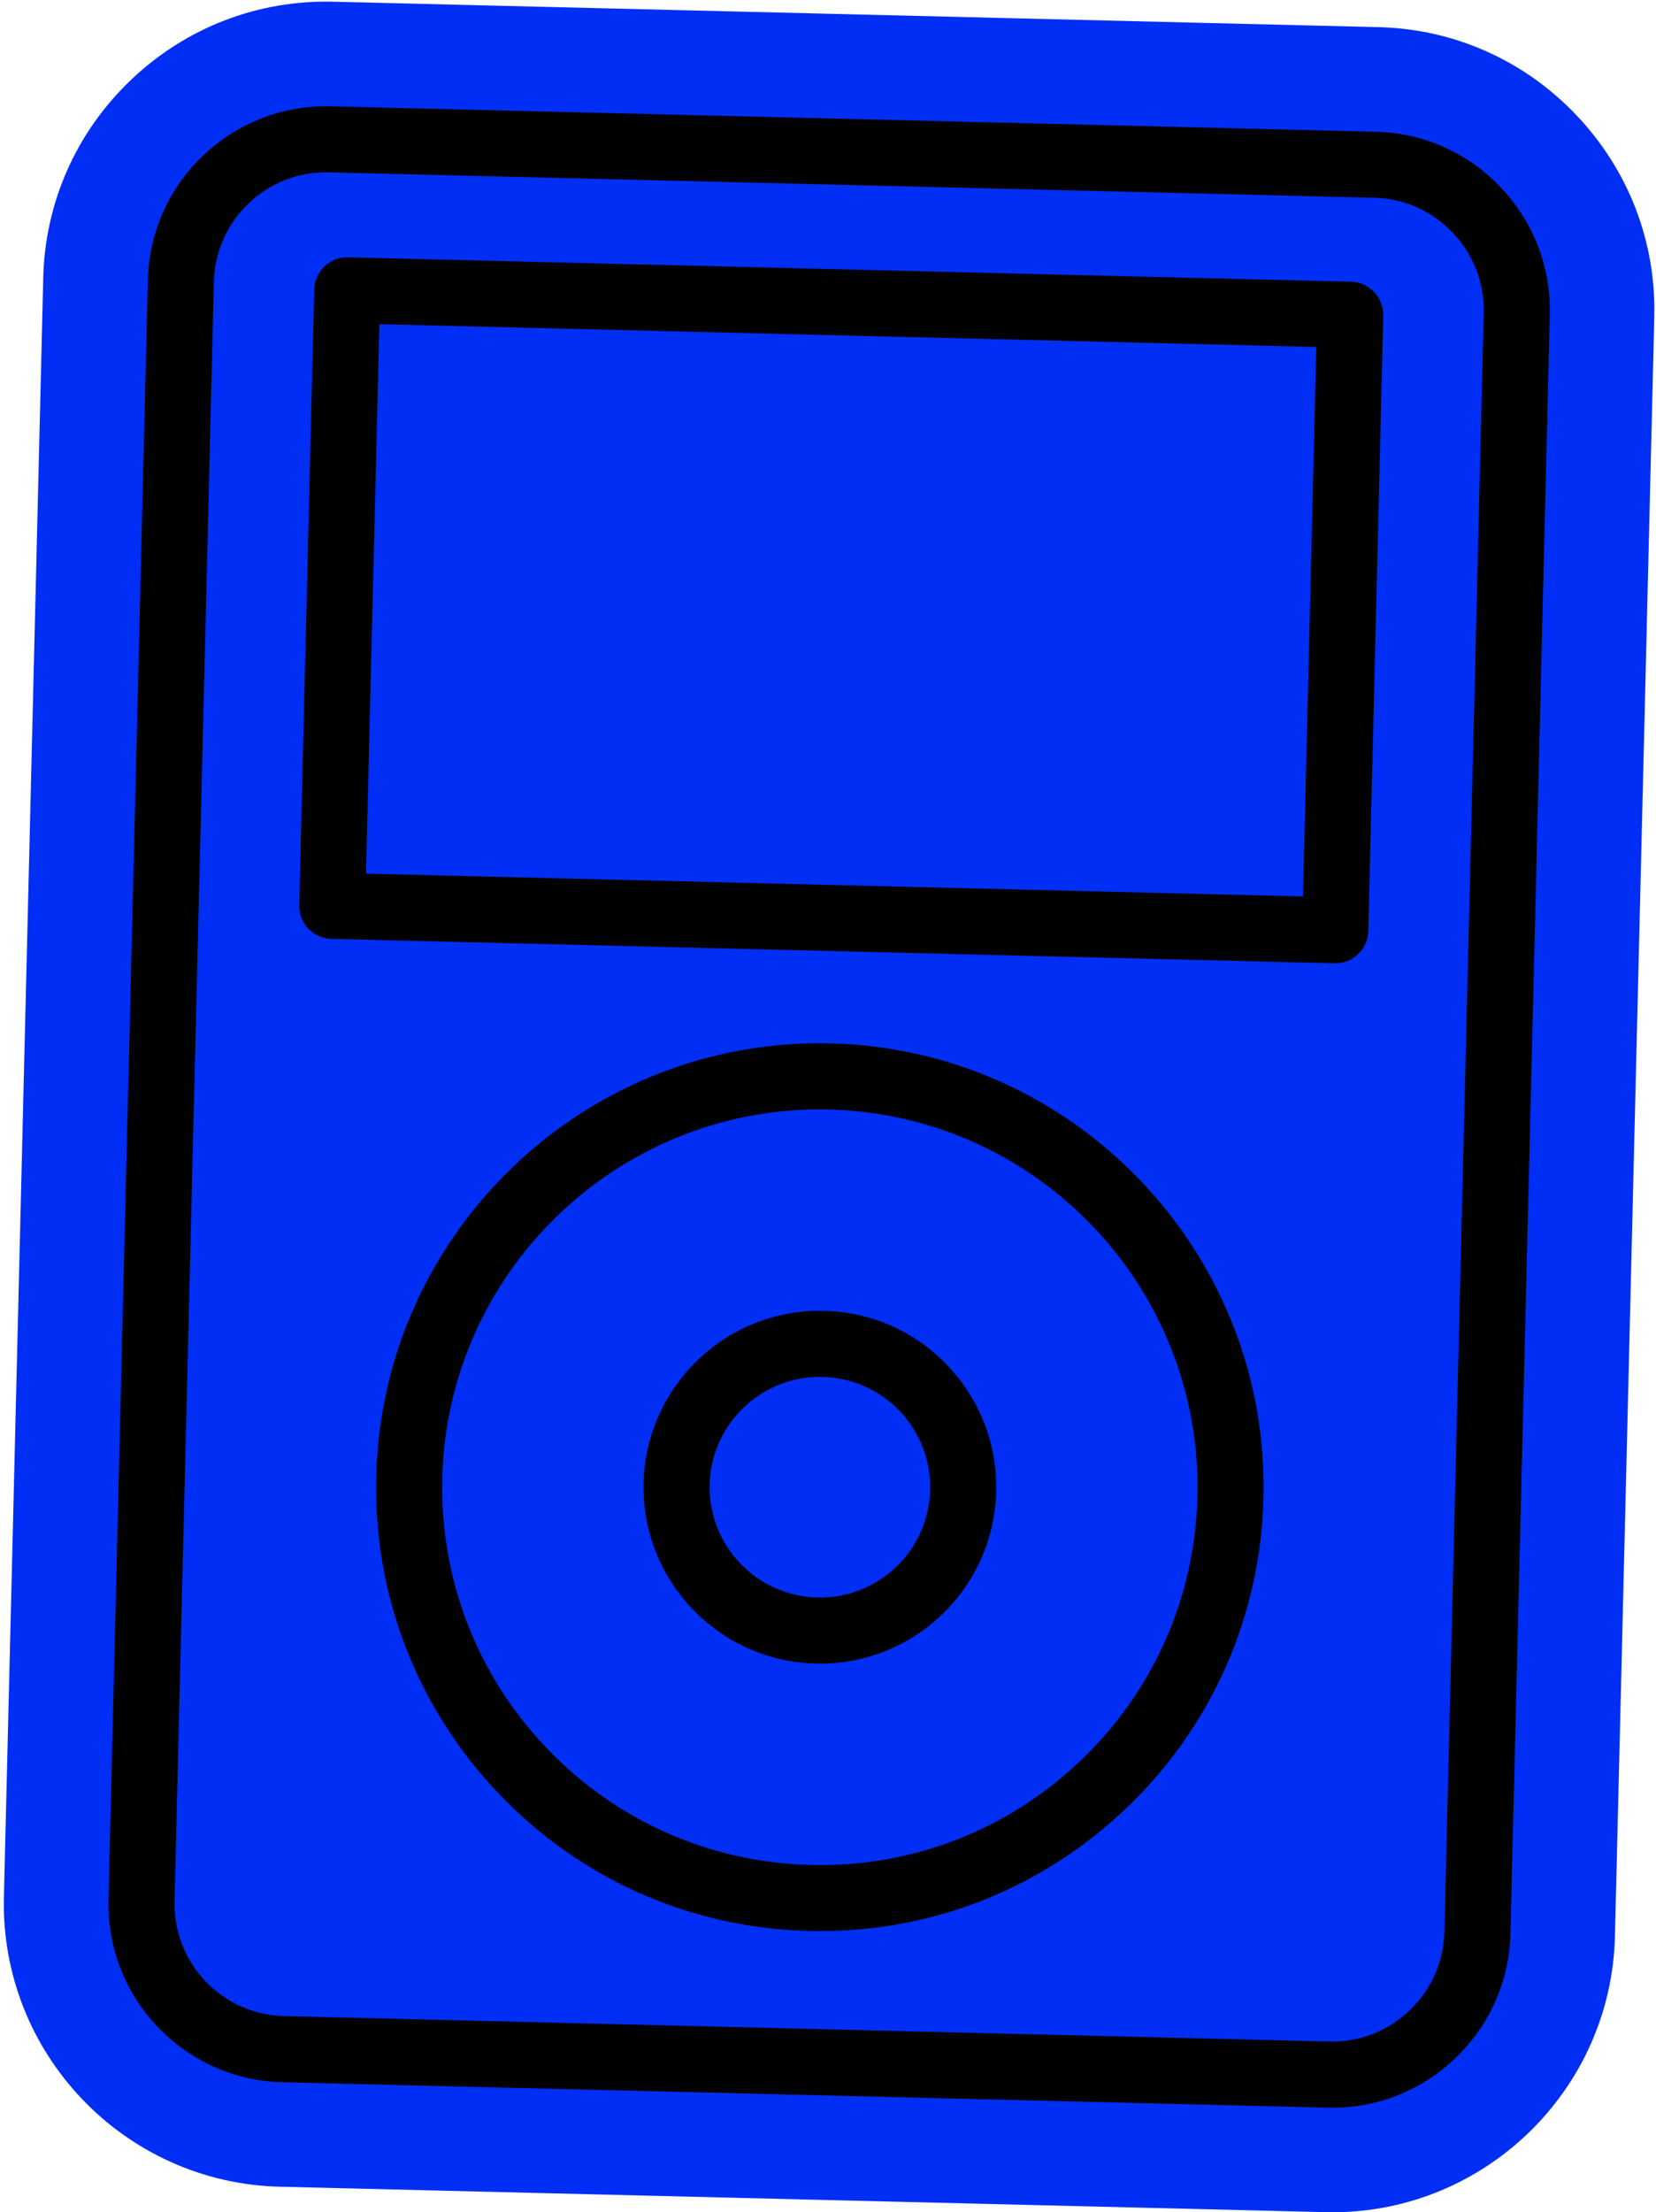 <?xml version="1.0" encoding="UTF-8"?><!DOCTYPE svg PUBLIC "-//W3C//DTD SVG 1.0//EN" "http://www.w3.org/TR/2001/REC-SVG-20010904/DTD/svg10.dtd"><svg xmlns="http://www.w3.org/2000/svg" xmlns:xlink="http://www.w3.org/1999/xlink" height="401.8" preserveAspectRatio="xMidYMid meet" version="1.0" viewBox="-0.7 -0.3 300.9 401.8" width="300.9" zoomAndPan="magnify"><g id="change1_1"><path d="M299.89,57.25l-7.15,294.13c-0.68,27.9-23.59,50.13-51.35,50.13c-0.42,0-0.84,0-1.27-0.02l-189.99-4.62 c-28.32-0.69-50.81-24.29-50.12-52.62L7.16,50.13c0.33-13.69,6-26.45,15.95-35.93C33.07,4.72,46.09-0.31,59.78,0.01l189.99,4.62 c13.69,0.33,26.45,6,35.93,15.95C295.18,30.54,300.22,43.56,299.89,57.25z" fill="#002EF4"/></g><g id="change2_1"><path d="M271.94,33.69c-5.98-6.28-14.02-9.85-22.64-10.06L59.32,19.01C59.05,19,58.79,19,58.52,19c-17.49,0-31.94,14.01-32.36,31.6 l-7.15,294.13c-0.43,17.85,13.74,32.73,31.59,33.16l189.99,4.62c0.27,0.01,0.53,0.01,0.8,0.01c8.33,0,16.22-3.16,22.3-8.96 c6.28-5.98,9.85-14.02,10.06-22.64l7.15-294.13C281.1,48.17,277.92,39.97,271.94,33.69z M261.75,350.62 c-0.13,5.41-2.38,10.47-6.34,14.24c-3.96,3.77-9.1,5.77-14.53,5.64l-189.99-4.62c-11.24-0.27-20.15-9.64-19.88-20.87l7.15-294.13 c0.27-11.24,9.65-20.16,20.87-19.88l189.99,4.62c5.41,0.13,10.47,2.38,14.24,6.34c3.77,3.96,5.77,9.12,5.64,14.53L261.75,350.62z M244.77,50.87L62.53,46.44c-3.28-0.09-6.06,2.54-6.14,5.85l-2.72,111.8c-0.04,1.59,0.56,3.13,1.65,4.28 c1.1,1.15,2.61,1.82,4.2,1.86l182.25,4.43c0.05,0,0.1,0,0.15,0c1.54,0,3.02-0.59,4.14-1.66c1.15-1.1,1.82-2.61,1.86-4.2l2.72-111.8 C250.7,53.7,248.08,50.95,244.77,50.87z M236.05,162.52l-170.25-4.14l2.43-99.8l170.25,4.14L236.05,162.52z M150.23,189.21 c-44.44-1.08-81.49,34.2-82.57,78.65c-0.52,21.53,7.37,41.98,22.22,57.57c14.85,15.59,34.89,24.47,56.42,24.99 c0.67,0.02,1.34,0.02,2.01,0.02c20.79,0,40.45-7.86,55.56-22.25c15.59-14.85,24.47-34.89,25-56.42 C229.96,227.33,194.68,190.29,150.23,189.21z M195.61,319.51c-13.27,12.64-30.66,19.37-49,18.92c-18.33-0.45-35.38-8-48.03-21.27 c-12.64-13.27-19.36-30.68-18.92-49c0.91-37.27,31.51-66.96,68.59-66.96c0.56,0,1.13,0.01,1.69,0.02 c37.83,0.92,67.86,32.45,66.94,70.28C216.44,289.81,208.88,306.87,195.61,319.51z M149.05,237.79 c-17.64-0.45-32.38,13.59-32.81,31.25c-0.43,17.66,13.59,32.38,31.25,32.81c0.27,0.01,0.53,0.01,0.8,0.01 c8.26,0,16.08-3.12,22.08-8.84c6.2-5.9,9.72-13.87,9.93-22.42s-2.93-16.68-8.83-22.88S157.61,237.99,149.05,237.79z M162.1,284.33 c-3.88,3.69-8.96,5.66-14.31,5.52c-11.05-0.27-19.82-9.48-19.55-20.52c0.26-10.88,9.2-19.55,20.03-19.55c0.16,0,0.33,0,0.49,0.01 c5.35,0.13,10.33,2.34,14.03,6.21c3.69,3.88,5.65,8.96,5.52,14.31C168.18,275.66,165.97,280.64,162.1,284.33z"/></g></svg>